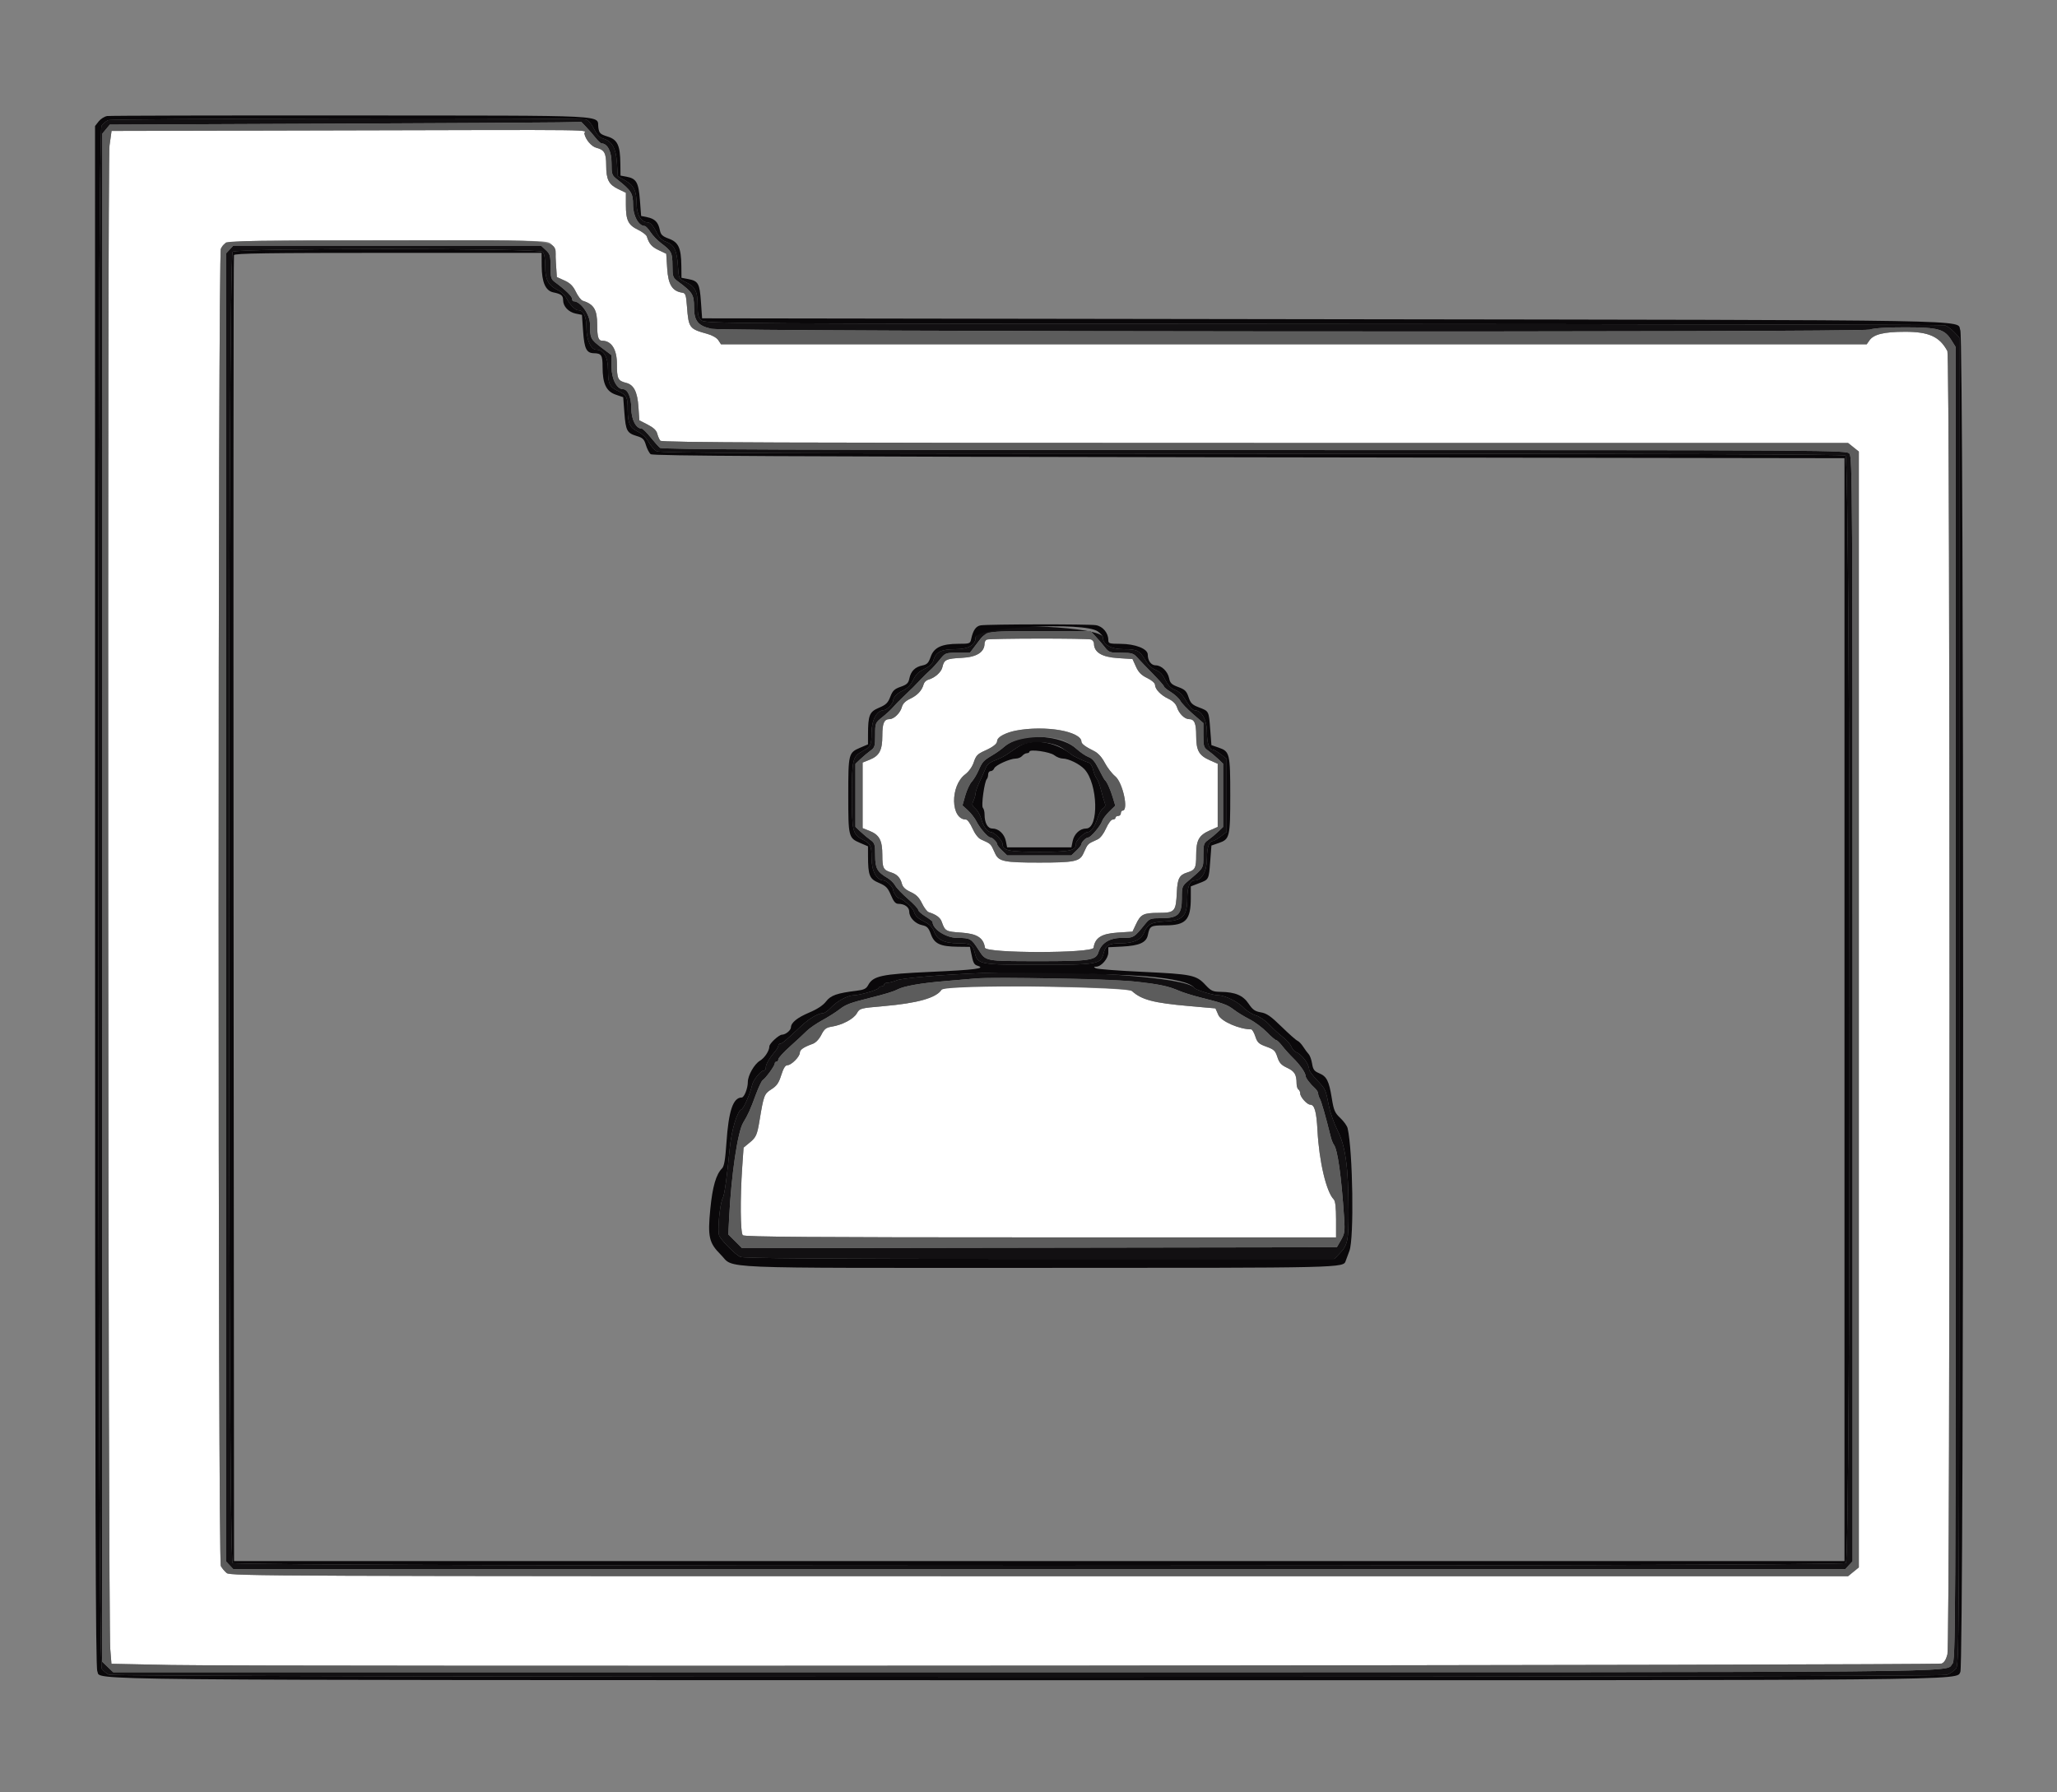 <svg id="svg" version="1.1" xmlns="http://www.w3.org/2000/svg" xmlns:xlink="http://www.w3.org/1999/xlink" width="400" height="348.515" viewBox="0, 0, 400,348.515"><rect x="0" y="0" width="400" height="348.515" fill="#808080" stroke="none"/><g id="svgg"><path id="path0" d="M62.198 25.366 L 21.693 25.461 21.295 28.336 C 20.862 31.470,21.006 315.267,21.444 320.710 L 21.672 323.547 33.242 323.783 C 49.678 324.118,376.652 323.852,377.560 323.503 C 378.063 323.310,378.438 322.713,378.694 321.697 C 379.243 319.517,379.236 69.304,378.687 68.278 C 377.181 65.463,375.096 64.515,370.428 64.521 C 366.342 64.527,364.358 65.010,363.523 66.202 L 362.994 66.957 251.601 66.957 L 140.208 66.957 139.689 66.165 C 139.379 65.693,138.496 65.188,137.501 64.915 C 134.049 63.969,133.900 63.768,133.589 59.634 C 133.416 57.346,133.302 57.006,132.682 56.917 C 130.747 56.640,129.947 55.373,129.745 52.269 L 129.555 49.346 128.091 48.649 C 126.731 48.001,126.230 47.426,125.779 45.991 C 125.681 45.680,124.906 45.089,124.057 44.678 C 122.158 43.758,121.709 42.830,121.709 39.826 L 121.709 37.488 120.229 36.775 C 118.370 35.879,117.884 34.923,117.878 32.146 C 117.872 29.760,117.525 29.134,115.993 28.749 C 115.019 28.505,113.857 27.139,113.637 25.981 C 113.481 25.158,119.676 25.232,62.198 25.366 M107.095 47.385 C 107.788 47.946,107.930 48.454,108.093 50.959 L 108.282 53.880 109.762 54.548 C 110.877 55.053,111.424 55.596,111.986 56.756 C 112.396 57.603,112.986 58.375,113.297 58.473 C 115.491 59.163,116.129 60.220,116.129 63.162 C 116.129 65.520,116.359 66.260,117.092 66.260 C 118.901 66.260,119.965 67.930,119.965 70.768 C 119.965 73.675,120.150 74.051,121.780 74.460 C 123.254 74.830,123.953 76.212,124.150 79.144 L 124.324 81.741 125.951 82.576 C 127.076 83.154,127.649 83.697,127.810 84.337 C 127.938 84.846,128.206 85.459,128.406 85.700 C 128.696 86.050,151.982 86.138,244.071 86.139 L 359.372 86.141 360.418 86.978 L 361.465 87.815 361.465 196.310 L 361.465 304.804 360.418 305.659 L 359.372 306.514 202.092 306.515 C 52.535 306.516,44.777 306.485,44.079 305.902 C 43.676 305.565,43.166 304.953,42.946 304.542 C 42.365 303.456,42.370 49.455,42.951 48.364 C 43.840 46.695,42.679 46.753,75.375 46.742 C 105.096 46.731,106.318 46.756,107.095 47.385 M191.892 124.381 C 191.652 124.478,191.455 124.818,191.454 125.138 C 191.449 126.820,189.921 127.788,187.050 127.928 C 184.007 128.076,183.579 128.279,183.261 129.728 C 183.043 130.719,181.791 131.826,180.484 132.184 C 180.107 132.286,179.715 132.682,179.612 133.063 C 179.286 134.265,178.416 135.204,177.002 135.878 C 176.058 136.327,175.552 136.836,175.372 137.515 C 175.076 138.637,173.841 139.843,172.989 139.843 C 171.924 139.843,171.578 140.633,171.578 143.064 C 171.578 145.910,171.007 146.982,169.080 147.753 L 167.742 148.288 167.742 154.664 L 167.742 161.040 169.080 161.576 C 171.012 162.349,171.578 163.417,171.578 166.292 C 171.578 168.815,171.771 169.192,173.305 169.663 C 174.435 170.011,175.075 170.684,175.378 171.847 C 175.551 172.514,176.062 172.998,177.086 173.467 C 178.177 173.967,178.736 174.525,179.292 175.675 C 179.702 176.521,180.292 177.294,180.603 177.392 C 182.035 177.842,182.840 178.433,183.125 179.243 C 183.773 181.083,183.912 181.160,186.917 181.358 C 189.982 181.560,191.253 182.369,191.529 184.294 C 191.689 185.411,212.496 185.411,212.656 184.294 C 212.933 182.360,214.200 181.560,217.303 181.358 L 220.224 181.168 220.875 179.783 C 221.812 177.789,222.318 177.530,225.312 177.518 C 228.475 177.504,228.669 177.282,228.847 173.463 C 228.969 170.836,229.344 170.136,230.879 169.663 C 232.414 169.192,232.607 168.815,232.607 166.292 C 232.607 163.377,233.133 162.425,235.264 161.482 L 236.792 160.806 236.792 154.664 L 236.792 148.522 235.264 147.846 C 233.138 146.906,232.607 145.950,232.607 143.064 C 232.607 140.633,232.261 139.843,231.195 139.843 C 230.361 139.843,229.280 138.782,228.887 137.576 C 228.658 136.874,228.106 136.320,227.209 135.892 C 225.710 135.175,224.615 134.031,224.597 133.161 C 224.591 132.829,223.941 132.270,223.075 131.850 C 221.944 131.303,221.396 130.747,220.895 129.640 L 220.227 128.160 217.304 127.971 C 214.250 127.772,212.736 126.837,212.731 125.146 C 212.730 124.831,212.481 124.478,212.177 124.362 C 211.519 124.109,192.521 124.127,191.892 124.381 M206.452 142.052 C 208.614 142.471,210.288 143.409,210.288 144.203 C 210.288 144.637,211.044 145.207,212.726 146.040 C 213.532 146.439,214.244 147.216,214.834 148.337 C 215.323 149.269,216.235 150.449,216.860 150.959 C 218.328 152.157,219.516 157.629,218.309 157.629 C 218.117 157.629,217.960 157.864,217.960 158.152 C 217.960 158.439,217.724 158.675,217.437 158.675 C 217.149 158.675,216.914 158.832,216.914 159.024 C 216.914 159.215,216.673 159.372,216.379 159.372 C 216.073 159.372,215.515 160.113,215.076 161.101 C 214.612 162.147,213.962 162.989,213.432 163.234 C 211.381 164.179,211.608 163.952,210.664 165.998 C 209.958 167.527,208.901 167.742,202.092 167.742 C 195.284 167.742,194.227 167.527,193.521 165.998 C 192.577 163.952,192.804 164.179,190.753 163.234 C 190.222 162.989,189.573 162.147,189.109 161.101 C 188.687 160.150,188.122 159.372,187.854 159.372 C 184.852 159.372,184.719 152.848,187.676 150.593 C 188.424 150.023,189.067 149.112,189.370 148.194 C 189.779 146.955,190.113 146.601,191.428 146.019 C 193.042 145.306,193.897 144.651,193.897 144.130 C 193.897 142.210,201.107 141.016,206.452 142.052 M184.484 192.053 C 183.815 192.139,183.187 192.331,183.089 192.478 C 182.036 194.071,178.416 195.088,171.738 195.668 C 167.262 196.056,167.180 196.079,166.613 197.068 C 165.984 198.163,163.792 199.321,161.725 199.650 C 160.638 199.822,160.296 200.093,159.706 201.251 C 159.280 202.085,158.616 202.781,158.050 202.986 C 156.254 203.635,155.536 204.131,155.536 204.719 C 155.536 205.482,153.872 207.149,153.111 207.149 C 152.706 207.149,152.337 207.744,151.918 209.076 C 151.433 210.614,151.044 211.170,149.990 211.836 C 148.623 212.699,148.499 213.026,147.702 217.873 C 147.241 220.674,147.028 221.162,145.841 222.141 L 144.596 223.166 144.334 226.927 C 143.910 233.007,143.967 239.730,144.446 240.209 C 144.768 240.531,158.101 240.628,202.337 240.628 L 259.808 240.628 259.808 237.165 C 259.808 234.798,259.665 233.557,259.356 233.242 C 257.904 231.762,256.516 225.865,256.192 219.796 C 256.000 216.183,255.618 214.821,254.800 214.821 C 254.178 214.821,252.833 213.330,252.833 212.640 C 252.833 212.328,252.677 211.976,252.485 211.857 C 252.293 211.738,252.134 211.219,252.131 210.703 C 252.122 208.956,251.748 208.334,250.297 207.653 C 249.144 207.112,248.760 206.688,248.395 205.559 C 247.995 204.321,247.725 204.067,246.251 203.537 C 244.792 203.012,244.503 202.744,244.109 201.552 C 243.859 200.794,243.494 200.174,243.298 200.174 C 241.038 200.174,237.469 198.620,236.932 197.402 L 236.355 196.095 231.255 195.647 C 224.302 195.036,221.983 194.427,220.112 192.720 C 219.328 192.006,189.213 191.441,184.484 192.053 " stroke="none" fill="#ffffff" fill-rule="evenodd"></path><path id="path1" d="M21.049 23.362 C 20.638 23.528,20.049 24.024,19.741 24.464 C 18.842 25.748,18.899 323.435,19.799 324.545 C 20.130 324.954,20.744 325.464,21.163 325.678 C 22.221 326.220,377.190 326.238,378.612 325.697 C 379.150 325.492,379.905 324.986,380.292 324.571 C 380.993 323.819,380.994 323.628,380.994 194.713 L 380.994 65.608 379.957 64.526 C 379.387 63.931,378.568 63.356,378.137 63.248 C 377.706 63.139,323.302 63.027,257.240 62.999 C 139.651 62.948,137.111 62.933,136.392 62.282 C 135.787 61.734,135.658 61.214,135.658 59.309 C 135.658 56.627,135.176 55.719,133.278 54.828 C 131.999 54.227,131.996 54.222,131.819 51.612 C 131.618 48.636,131.084 47.587,129.476 47.004 C 128.739 46.737,128.149 46.171,127.766 45.364 C 127.125 44.014,126.471 43.243,125.966 43.243 C 124.697 43.243,123.801 41.761,123.789 39.643 C 123.774 37.044,123.272 36.041,121.490 35.046 L 120.139 34.292 119.965 31.645 C 119.781 28.848,119.043 27.509,117.398 26.987 C 116.496 26.701,116.114 26.283,115.306 24.698 C 114.949 23.999,114.321 23.336,113.911 23.226 C 112.695 22.900,21.864 23.033,21.049 23.362 M113.976 24.690 C 114.489 25.226,115.301 26.161,115.780 26.767 C 116.260 27.373,116.799 27.876,116.978 27.884 C 118.151 27.937,118.919 29.456,118.919 31.725 C 118.919 33.896,118.984 34.086,120.008 34.890 C 122.782 37.070,123.104 37.586,123.104 39.861 C 123.104 41.975,124.179 43.931,125.349 43.945 C 125.552 43.947,126.065 44.483,126.487 45.135 C 126.909 45.787,127.851 46.766,128.579 47.310 C 130.577 48.803,130.753 49.151,130.765 51.648 C 130.775 53.834,130.833 53.992,131.907 54.787 C 134.658 56.822,134.961 57.311,134.961 59.721 C 134.961 62.413,135.731 63.370,138.354 63.939 C 141.051 64.524,361.751 64.675,363.557 64.094 C 364.464 63.802,366.906 63.648,370.532 63.655 C 376.949 63.667,378.114 63.993,379.470 66.160 L 380.296 67.480 380.296 195.168 C 380.296 319.430,380.279 322.876,379.644 323.577 C 378.098 325.285,388.025 325.196,199.238 325.196 L 22.016 325.196 20.947 324.172 L 19.878 323.148 19.890 174.564 L 19.901 25.981 20.626 25.109 L 21.351 24.237 62.725 24.060 C 85.480 23.962,106.111 23.845,108.571 23.798 L 113.044 23.714 113.976 24.690 M44.652 48.540 L 43.941 49.303 43.941 176.460 L 43.941 303.617 44.652 304.381 L 45.363 305.144 202.092 305.144 L 358.822 305.144 359.533 304.381 L 360.244 303.617 360.244 196.277 C 360.244 95.210,360.209 88.895,359.644 88.234 C 359.044 87.534,358.823 87.533,243.950 87.522 C 154.011 87.513,128.744 87.418,128.335 87.086 C 128.047 86.852,127.213 85.915,126.481 85.004 C 125.748 84.093,124.982 83.348,124.777 83.348 C 123.664 83.348,122.755 81.561,122.755 79.373 C 122.755 77.232,122.068 75.676,121.123 75.676 C 119.944 75.676,118.919 73.685,118.919 71.396 L 118.919 69.072 117.031 67.647 C 114.824 65.981,114.734 65.803,114.734 63.120 C 114.734 61.160,112.917 58.588,111.533 58.588 C 111.375 58.588,111.247 58.368,111.247 58.101 C 111.247 57.629,109.948 56.359,108.005 54.930 C 107.140 54.295,107.062 54.040,107.062 51.862 C 107.062 49.742,106.963 49.395,106.139 48.632 L 105.216 47.777 75.290 47.777 L 45.363 47.777 44.652 48.540 M105.517 48.972 C 105.850 49.305,106.016 50.245,106.016 51.795 C 106.016 54.416,106.587 55.472,108.533 56.450 C 109.155 56.763,109.902 57.488,110.193 58.062 C 110.784 59.225,111.863 60.331,112.406 60.331 C 113.466 60.331,114.037 61.521,114.037 63.732 C 114.037 66.049,114.904 68.003,115.931 68.003 C 117.410 68.003,118.221 69.395,118.233 71.952 C 118.245 74.744,118.506 75.256,120.363 76.125 C 121.867 76.828,122.058 77.229,122.058 79.692 C 122.058 82.265,122.504 83.224,124.041 83.950 C 124.848 84.331,125.644 85.093,126.116 85.936 C 126.538 86.688,127.248 87.506,127.696 87.754 C 128.356 88.121,150.067 88.208,243.353 88.218 C 321.828 88.226,358.411 88.344,358.872 88.591 C 359.879 89.130,359.942 303.197,358.936 303.961 C 358.027 304.651,46.158 304.651,45.248 303.961 C 44.298 303.240,44.298 49.681,45.248 48.960 C 46.192 48.243,104.801 48.256,105.517 48.972 M190.671 122.795 C 190.144 123.189,189.712 123.712,189.712 123.958 C 189.712 125.441,188.320 126.242,185.742 126.242 C 182.995 126.242,181.912 126.813,181.493 128.479 C 181.373 128.957,180.754 129.573,180.012 129.951 C 178.435 130.756,178.186 131.003,177.407 132.532 C 177.048 133.239,176.312 133.962,175.664 134.247 C 174.469 134.771,173.700 135.556,173.682 136.269 C 173.675 136.508,173.357 137.018,172.973 137.402 C 172.589 137.786,172.079 138.104,171.840 138.110 C 170.489 138.145,169.487 140.027,169.480 142.541 C 169.474 144.895,169.304 145.235,167.714 146.082 C 165.806 147.099,165.660 147.708,165.660 154.664 C 165.660 161.621,165.806 162.230,167.714 163.246 C 169.306 164.095,169.474 164.433,169.480 166.806 C 169.487 169.407,170.436 171.182,171.840 171.218 C 172.404 171.233,173.667 172.496,173.682 173.060 C 173.695 173.596,174.517 174.717,174.897 174.717 C 175.482 174.717,177.471 176.496,177.703 177.228 C 178.006 178.184,178.407 178.559,179.978 179.359 C 180.767 179.761,181.365 180.398,181.623 181.111 C 182.210 182.734,183.627 183.435,186.323 183.435 C 188.736 183.435,189.146 183.669,189.549 185.273 C 190.123 187.561,190.435 187.620,201.998 187.620 C 213.530 187.620,214.072 187.521,214.625 185.315 C 215.008 183.789,215.639 183.435,217.968 183.435 C 220.450 183.435,221.911 182.749,222.511 181.301 C 223.175 179.697,223.882 179.335,226.635 179.187 C 230.041 179.003,230.853 178.146,230.872 174.717 C 230.885 172.426,231.369 171.239,232.297 171.218 C 233.737 171.185,234.699 169.443,234.699 166.870 C 234.699 164.842,235.131 163.557,235.812 163.557 C 236.027 163.557,236.728 163.157,237.369 162.668 L 238.535 161.778 238.535 154.664 L 238.535 147.551 237.369 146.661 C 236.728 146.172,236.027 145.772,235.812 145.772 C 235.133 145.772,234.699 144.488,234.699 142.477 C 234.699 139.948,233.683 138.140,232.244 138.110 C 231.949 138.104,231.248 137.312,230.686 136.351 C 229.983 135.147,229.314 134.475,228.542 134.196 C 227.826 133.937,227.189 133.340,226.787 132.550 C 226.004 131.013,225.706 130.703,224.498 130.169 C 223.970 129.935,223.236 129.231,222.866 128.603 C 221.610 126.470,221.191 126.242,218.520 126.242 C 216.015 126.242,214.473 125.367,214.473 123.945 C 214.473 121.920,193.220 120.893,190.671 122.795 M213.017 123.736 C 213.530 124.276,214.340 125.217,214.817 125.829 C 215.638 126.880,215.811 126.940,218.007 126.940 C 220.082 126.940,220.415 127.038,221.149 127.868 C 221.601 128.378,222.951 129.789,224.150 131.004 C 225.349 132.218,226.330 133.332,226.330 133.481 C 226.330 133.629,226.947 134.132,227.702 134.598 C 228.457 135.065,229.276 135.822,229.521 136.281 C 229.767 136.740,230.875 137.901,231.985 138.862 L 234.002 140.610 234.002 142.967 C 234.002 145.133,234.078 145.379,234.942 145.984 C 235.460 146.347,236.323 147.063,236.860 147.576 L 237.838 148.508 237.838 154.664 L 237.838 160.821 236.860 161.753 C 236.323 162.266,235.460 162.982,234.942 163.344 C 234.079 163.950,234.002 164.196,234.002 166.359 C 234.002 168.907,234.119 168.707,231.125 171.241 C 229.849 172.320,229.817 172.407,229.817 174.727 C 229.817 177.846,229.073 178.553,225.790 178.553 C 223.742 178.553,223.543 178.626,222.682 179.686 C 220.488 182.389,220.488 182.389,218.078 182.389 C 215.771 182.389,214.169 183.389,213.599 185.183 C 213.102 186.751,211.931 186.923,201.864 186.911 C 191.416 186.898,191.744 186.960,190.299 184.720 C 188.874 182.510,188.660 182.389,186.175 182.389 C 183.965 182.389,181.343 180.696,181.343 179.270 C 181.343 179.158,180.715 178.678,179.948 178.204 C 179.180 177.730,178.553 177.159,178.553 176.936 C 178.553 176.712,177.645 175.743,176.536 174.782 C 175.426 173.821,174.316 172.655,174.067 172.191 C 173.819 171.727,173.153 171.074,172.586 170.739 C 170.558 169.541,170.183 168.854,170.183 166.330 C 170.183 164.216,170.099 163.943,169.264 163.344 C 168.759 162.982,167.896 162.259,167.346 161.738 L 166.347 160.791 166.347 154.664 L 166.347 148.538 167.346 147.591 C 167.896 147.070,168.759 146.347,169.264 145.984 C 170.102 145.383,170.183 145.116,170.183 142.953 C 170.183 140.594,170.192 140.573,171.615 139.427 C 172.402 138.793,173.304 137.961,173.620 137.579 C 173.935 137.197,174.900 136.210,175.763 135.386 C 176.626 134.561,177.448 133.775,177.589 133.639 C 177.730 133.503,178.363 132.842,178.995 132.171 C 179.627 131.500,180.453 130.692,180.830 130.377 C 181.208 130.061,182.036 129.159,182.670 128.371 C 183.818 126.946,183.834 126.940,186.215 126.940 L 188.607 126.940 189.736 125.458 C 191.940 122.563,191.057 122.755,202.158 122.755 L 212.085 122.755 213.017 123.736 M197.559 143.913 C 196.792 144.189,195.772 144.774,195.292 145.212 C 194.813 145.651,193.793 146.382,193.025 146.836 C 191.228 147.902,191.048 148.099,190.271 149.852 C 189.914 150.658,189.314 151.647,188.938 152.051 C 188.562 152.455,188.008 153.649,187.708 154.705 L 187.162 156.625 188.227 157.597 C 188.812 158.132,189.561 159.103,189.890 159.755 C 190.554 161.069,192.112 162.860,192.592 162.860 C 192.992 162.860,193.897 163.765,193.897 164.164 C 193.897 164.334,194.337 164.895,194.875 165.410 L 195.853 166.347 202.092 166.347 L 208.331 166.347 209.310 165.410 C 209.848 164.895,210.288 164.334,210.288 164.164 C 210.288 163.751,211.199 162.860,211.622 162.860 C 212.103 162.860,214.017 160.607,214.304 159.702 C 214.437 159.283,215.070 158.431,215.710 157.809 L 216.874 156.679 216.393 155.080 C 215.913 153.483,215.252 152.029,214.856 151.700 C 214.741 151.604,214.202 150.634,213.657 149.544 C 212.953 148.133,212.385 147.464,211.687 147.220 C 211.147 147.032,210.041 146.278,209.229 145.545 C 206.887 143.428,201.141 142.625,197.559 143.913 M206.626 145.516 C 207.393 146.035,208.188 146.597,208.391 146.765 C 208.779 147.086,210.745 148.003,211.737 148.326 C 212.055 148.430,212.425 149.035,212.560 149.671 C 212.696 150.308,213.001 151.064,213.238 151.351 C 213.475 151.639,213.863 152.659,214.100 153.618 C 214.337 154.577,214.659 155.687,214.815 156.085 C 215.020 156.607,214.934 156.910,214.506 157.178 C 214.180 157.382,213.697 158.233,213.433 159.071 C 212.897 160.771,212.152 161.813,211.470 161.813 C 210.914 161.813,209.241 163.441,209.241 163.981 C 209.241 165.425,208.288 165.650,202.153 165.650 C 196.020 165.650,194.943 165.409,194.943 164.042 C 194.943 163.454,193.302 161.813,192.715 161.813 C 192.018 161.813,191.215 160.733,190.813 159.256 C 190.614 158.521,190.102 157.618,189.677 157.249 C 189.009 156.670,188.959 156.459,189.308 155.693 C 189.531 155.205,189.712 154.554,189.712 154.247 C 189.712 153.939,190.089 152.887,190.549 151.909 C 191.010 150.931,191.538 149.738,191.723 149.259 C 191.936 148.705,192.553 148.208,193.414 147.897 C 194.159 147.628,195.161 147.144,195.641 146.823 C 196.120 146.501,197.140 145.811,197.908 145.287 C 199.889 143.937,204.468 144.057,206.626 145.516 M191.107 189.217 C 183.457 189.513,175.489 190.185,174.413 190.626 C 173.766 190.891,172.942 191.107,172.582 191.107 C 172.221 191.107,171.927 191.264,171.927 191.456 C 171.927 191.648,171.704 191.805,171.433 191.805 C 171.161 191.805,170.886 191.960,170.822 192.150 C 170.700 192.515,167.130 193.548,165.993 193.548 C 164.871 193.548,162.744 194.693,161.630 195.896 C 161.050 196.523,160.329 197.036,160.027 197.036 C 159.104 197.036,157.362 198.059,155.802 199.519 C 152.682 202.437,152.057 202.964,151.709 202.964 C 151.512 202.964,151.351 203.128,151.351 203.328 C 151.351 203.528,151.155 203.925,150.915 204.212 C 149.528 205.868,148.910 206.933,148.910 207.667 C 148.910 207.958,148.732 208.195,148.515 208.195 C 147.928 208.195,146.480 209.985,146.257 210.985 C 145.874 212.707,144.610 215.585,144.162 215.757 C 143.362 216.064,142.254 219.729,141.920 223.172 C 141.372 228.823,140.891 232.300,140.575 232.902 C 139.947 234.096,139.443 239.531,139.882 240.365 C 140.410 241.369,142.924 243.889,143.918 244.412 C 144.483 244.709,159.520 244.813,202.081 244.813 L 259.483 244.813 260.430 243.841 C 262.085 242.145,262.251 241.358,262.233 235.293 C 262.208 226.975,261.649 222.891,260.121 219.874 C 259.443 218.534,258.686 216.417,258.440 215.170 C 257.772 211.787,257.797 211.842,256.129 210.075 C 255.275 209.172,254.577 208.241,254.577 208.005 C 254.577 206.925,253.167 205.036,252.044 204.610 C 251.705 204.482,251.283 203.995,251.105 203.528 C 250.927 203.060,250.197 202.232,249.483 201.688 C 248.768 201.143,247.580 200.055,246.842 199.269 C 246.087 198.465,244.925 197.668,244.183 197.446 C 243.458 197.229,242.402 196.567,241.835 195.976 C 240.683 194.773,238.193 193.548,236.900 193.548 C 235.906 193.548,232.515 192.503,232.251 192.115 C 230.841 190.044,209.170 188.518,191.107 189.217 M220.924 190.905 C 225.836 191.476,227.159 191.756,229.287 192.676 C 230.050 193.006,231.855 193.573,233.297 193.936 C 237.877 195.089,238.682 195.381,239.942 196.350 C 240.620 196.870,241.994 197.712,242.995 198.219 C 243.996 198.726,245.498 199.844,246.334 200.704 C 247.169 201.564,247.993 202.268,248.164 202.270 C 248.334 202.272,248.865 202.782,249.343 203.403 C 249.821 204.025,250.774 205.083,251.461 205.754 C 252.775 207.039,253.880 208.624,253.880 209.225 C 253.880 209.618,254.761 210.779,255.711 211.636 C 256.046 211.939,256.321 212.389,256.321 212.637 C 256.321 212.884,256.476 213.360,256.667 213.693 C 256.966 214.217,257.780 217.067,258.759 221.021 C 258.914 221.650,259.194 222.356,259.379 222.591 C 260.108 223.510,260.846 228.766,261.373 236.792 C 261.548 239.454,261.486 239.898,260.764 241.151 L 259.960 242.546 202.129 242.634 L 144.297 242.722 142.960 241.386 L 141.624 240.050 141.790 236.764 C 142.214 228.394,143.443 220.094,144.525 218.309 C 145.490 216.715,145.874 215.861,146.995 212.816 C 147.506 211.426,148.108 210.171,148.332 210.026 C 148.925 209.646,150.654 207.260,150.654 206.824 C 150.654 206.619,150.811 206.452,151.003 206.452 C 151.194 206.452,151.351 206.246,151.351 205.995 C 151.351 205.745,152.392 204.607,153.665 203.467 C 154.937 202.327,156.392 200.978,156.897 200.468 C 157.403 199.958,158.755 199.029,159.902 198.402 C 161.049 197.776,162.537 196.836,163.208 196.315 C 164.469 195.334,165.280 195.026,169.137 194.063 C 172.199 193.297,173.713 192.834,174.527 192.412 C 175.794 191.754,179.055 191.182,183.784 190.786 C 186.373 190.569,189.119 190.334,189.887 190.263 C 193.476 189.931,216.675 190.411,220.924 190.905 " stroke="none" fill="#121012" fill-rule="evenodd"></path><path id="path2" d="M62.725 24.060 L 21.351 24.237 20.626 25.109 L 19.901 25.981 19.890 174.564 L 19.878 323.148 20.947 324.172 L 22.016 325.196 199.238 325.196 C 388.025 325.196,378.098 325.285,379.644 323.577 C 380.279 322.876,380.296 319.430,380.296 195.168 L 380.296 67.480 379.470 66.160 C 378.114 63.993,376.949 63.667,370.532 63.655 C 366.906 63.648,364.464 63.802,363.557 64.094 C 361.751 64.675,141.051 64.524,138.354 63.939 C 135.731 63.370,134.961 62.413,134.961 59.721 C 134.961 57.311,134.658 56.822,131.907 54.787 C 130.833 53.992,130.775 53.834,130.765 51.648 C 130.753 49.151,130.577 48.803,128.579 47.310 C 127.851 46.766,126.909 45.787,126.487 45.135 C 126.065 44.483,125.552 43.947,125.349 43.945 C 124.179 43.931,123.104 41.975,123.104 39.861 C 123.104 37.586,122.782 37.070,120.008 34.890 C 118.984 34.086,118.919 33.896,118.919 31.725 C 118.919 29.456,118.151 27.937,116.978 27.884 C 116.799 27.876,116.260 27.373,115.780 26.767 C 115.301 26.161,114.489 25.226,113.976 24.690 L 113.044 23.714 108.571 23.798 C 106.111 23.845,85.480 23.962,62.725 24.060 M113.637 25.981 C 113.857 27.139,115.019 28.505,115.993 28.749 C 117.525 29.134,117.872 29.760,117.878 32.146 C 117.884 34.923,118.370 35.879,120.229 36.775 L 121.709 37.488 121.709 39.826 C 121.709 42.830,122.158 43.758,124.057 44.678 C 124.906 45.089,125.681 45.680,125.779 45.991 C 126.230 47.426,126.731 48.001,128.091 48.649 L 129.555 49.346 129.745 52.269 C 129.947 55.373,130.747 56.640,132.682 56.917 C 133.302 57.006,133.416 57.346,133.589 59.634 C 133.900 63.768,134.049 63.969,137.501 64.915 C 138.496 65.188,139.379 65.693,139.689 66.165 L 140.208 66.957 251.601 66.957 L 362.994 66.957 363.523 66.202 C 364.358 65.010,366.342 64.527,370.428 64.521 C 375.096 64.515,377.181 65.463,378.687 68.278 C 379.236 69.304,379.243 319.517,378.694 321.697 C 378.438 322.713,378.063 323.310,377.560 323.503 C 376.652 323.852,49.678 324.118,33.242 323.783 L 21.672 323.547 21.444 320.710 C 21.006 315.267,20.862 31.470,21.295 28.336 L 21.693 25.461 62.198 25.366 C 119.676 25.232,113.481 25.158,113.637 25.981 M43.910 47.178 C 43.606 47.411,43.175 47.945,42.951 48.364 C 42.370 49.455,42.365 303.456,42.946 304.542 C 43.166 304.953,43.676 305.565,44.079 305.902 C 44.777 306.485,52.535 306.516,202.092 306.515 L 359.372 306.514 360.418 305.659 L 361.465 304.804 361.465 196.310 L 361.465 87.815 360.418 86.978 L 359.372 86.141 244.071 86.139 C 151.982 86.138,128.696 86.050,128.406 85.700 C 128.206 85.459,127.938 84.846,127.810 84.337 C 127.649 83.697,127.076 83.154,125.951 82.576 L 124.324 81.741 124.150 79.144 C 123.953 76.212,123.254 74.830,121.780 74.460 C 120.150 74.051,119.965 73.675,119.965 70.768 C 119.965 67.930,118.901 66.260,117.092 66.260 C 116.359 66.260,116.129 65.520,116.129 63.162 C 116.129 60.220,115.491 59.163,113.297 58.473 C 112.986 58.375,112.396 57.603,111.986 56.756 C 111.424 55.596,110.877 55.053,109.762 54.548 L 108.282 53.880 108.093 50.959 C 107.787 46.251,111.489 46.729,75.375 46.742 C 51.626 46.750,44.336 46.851,43.910 47.178 M106.139 48.632 C 106.963 49.395,107.062 49.742,107.062 51.862 C 107.062 54.040,107.140 54.295,108.005 54.930 C 109.948 56.359,111.247 57.629,111.247 58.101 C 111.247 58.368,111.375 58.588,111.533 58.588 C 112.917 58.588,114.734 61.160,114.734 63.120 C 114.734 65.803,114.824 65.981,117.031 67.647 L 118.919 69.072 118.919 71.396 C 118.919 73.685,119.944 75.676,121.123 75.676 C 122.068 75.676,122.755 77.232,122.755 79.373 C 122.755 81.561,123.664 83.348,124.777 83.348 C 124.982 83.348,125.748 84.093,126.481 85.004 C 127.213 85.915,128.047 86.852,128.335 87.086 C 128.744 87.418,154.011 87.513,243.950 87.522 C 358.823 87.533,359.044 87.534,359.644 88.234 C 360.209 88.895,360.244 95.210,360.244 196.277 L 360.244 303.617 359.533 304.381 L 358.822 305.144 202.092 305.144 L 45.363 305.144 44.652 304.381 L 43.941 303.617 43.941 176.460 L 43.941 49.303 44.652 48.540 L 45.363 47.777 75.290 47.777 L 105.216 47.777 106.139 48.632 M191.548 123.365 C 191.172 123.701,190.357 124.643,189.736 125.458 L 188.607 126.940 186.215 126.940 C 183.834 126.940,183.818 126.946,182.670 128.371 C 182.036 129.159,181.208 130.061,180.830 130.377 C 180.453 130.692,179.627 131.500,178.995 132.171 C 178.363 132.842,177.730 133.503,177.589 133.639 C 177.448 133.775,176.626 134.561,175.763 135.386 C 174.900 136.210,173.935 137.197,173.620 137.579 C 173.304 137.961,172.402 138.793,171.615 139.427 C 170.192 140.573,170.183 140.594,170.183 142.953 C 170.183 145.116,170.102 145.383,169.264 145.984 C 168.759 146.347,167.896 147.070,167.346 147.591 L 166.347 148.538 166.347 154.664 L 166.347 160.791 167.346 161.738 C 167.896 162.259,168.759 162.982,169.264 163.344 C 170.099 163.943,170.183 164.216,170.183 166.330 C 170.183 168.854,170.558 169.541,172.586 170.739 C 173.153 171.074,173.819 171.727,174.067 172.191 C 174.316 172.655,175.426 173.821,176.536 174.782 C 177.645 175.743,178.553 176.712,178.553 176.936 C 178.553 177.159,179.180 177.730,179.948 178.204 C 180.715 178.678,181.343 179.158,181.343 179.270 C 181.343 180.696,183.965 182.389,186.175 182.389 C 188.660 182.389,188.874 182.510,190.299 184.720 C 191.744 186.960,191.416 186.898,201.864 186.911 C 211.931 186.923,213.102 186.751,213.599 185.183 C 214.169 183.389,215.771 182.389,218.078 182.389 C 220.488 182.389,220.488 182.389,222.682 179.686 C 223.543 178.626,223.742 178.553,225.790 178.553 C 229.073 178.553,229.817 177.846,229.817 174.727 C 229.817 172.407,229.849 172.320,231.125 171.241 C 234.119 168.707,234.002 168.907,234.002 166.359 C 234.002 164.196,234.079 163.950,234.942 163.344 C 235.460 162.982,236.323 162.266,236.860 161.753 L 237.838 160.821 237.838 154.664 L 237.838 148.508 236.860 147.576 C 236.323 147.063,235.460 146.347,234.942 145.984 C 234.078 145.379,234.002 145.133,234.002 142.967 L 234.002 140.610 231.985 138.862 C 230.875 137.901,229.767 136.740,229.521 136.281 C 229.276 135.822,228.457 135.065,227.702 134.598 C 226.947 134.132,226.330 133.629,226.330 133.481 C 226.330 133.332,225.349 132.218,224.150 131.004 C 222.951 129.789,221.601 128.378,221.149 127.868 C 220.415 127.038,220.082 126.940,218.007 126.940 C 215.811 126.940,215.638 126.880,214.817 125.829 C 214.340 125.217,213.530 124.276,213.017 123.736 L 212.085 122.755 202.158 122.755 C 193.196 122.755,192.164 122.814,191.548 123.365 M212.177 124.362 C 212.481 124.478,212.730 124.831,212.731 125.146 C 212.736 126.837,214.250 127.772,217.304 127.971 L 220.227 128.160 220.895 129.640 C 221.396 130.747,221.944 131.303,223.075 131.850 C 223.941 132.270,224.591 132.829,224.597 133.161 C 224.615 134.031,225.710 135.175,227.209 135.892 C 228.106 136.320,228.658 136.874,228.887 137.576 C 229.280 138.782,230.361 139.843,231.195 139.843 C 232.261 139.843,232.607 140.633,232.607 143.064 C 232.607 145.950,233.138 146.906,235.264 147.846 L 236.792 148.522 236.792 154.664 L 236.792 160.806 235.264 161.482 C 233.133 162.425,232.607 163.377,232.607 166.292 C 232.607 168.815,232.414 169.192,230.879 169.663 C 229.344 170.136,228.969 170.836,228.847 173.463 C 228.669 177.282,228.475 177.504,225.312 177.518 C 222.318 177.530,221.812 177.789,220.875 179.783 L 220.224 181.168 217.303 181.358 C 214.200 181.560,212.933 182.360,212.656 184.294 C 212.496 185.411,191.689 185.411,191.529 184.294 C 191.253 182.369,189.982 181.560,186.917 181.358 C 183.912 181.160,183.773 181.083,183.125 179.243 C 182.840 178.433,182.035 177.842,180.603 177.392 C 180.292 177.294,179.702 176.521,179.292 175.675 C 178.736 174.525,178.177 173.967,177.086 173.467 C 176.062 172.998,175.551 172.514,175.378 171.847 C 175.075 170.684,174.435 170.011,173.305 169.663 C 171.771 169.192,171.578 168.815,171.578 166.292 C 171.578 163.417,171.012 162.349,169.080 161.576 L 167.742 161.040 167.742 154.664 L 167.742 148.288 169.080 147.753 C 171.007 146.982,171.578 145.910,171.578 143.064 C 171.578 140.633,171.924 139.843,172.989 139.843 C 173.841 139.843,175.076 138.637,175.372 137.515 C 175.552 136.836,176.058 136.327,177.002 135.878 C 178.416 135.204,179.286 134.265,179.612 133.063 C 179.715 132.682,180.107 132.286,180.484 132.184 C 181.791 131.826,183.043 130.719,183.261 129.728 C 183.579 128.279,184.007 128.076,187.050 127.928 C 189.921 127.788,191.449 126.820,191.454 125.138 C 191.455 124.818,191.652 124.478,191.892 124.381 C 192.521 124.127,211.519 124.109,212.177 124.362 M197.559 142.065 C 195.637 142.427,193.897 143.408,193.897 144.130 C 193.897 144.651,193.042 145.306,191.428 146.019 C 190.113 146.601,189.779 146.955,189.370 148.194 C 189.067 149.112,188.424 150.023,187.676 150.593 C 184.719 152.848,184.852 159.372,187.854 159.372 C 188.122 159.372,188.687 160.150,189.109 161.101 C 189.573 162.147,190.222 162.989,190.753 163.234 C 192.804 164.179,192.577 163.952,193.521 165.998 C 194.227 167.527,195.284 167.742,202.092 167.742 C 208.901 167.742,209.958 167.527,210.664 165.998 C 211.608 163.952,211.381 164.179,213.432 163.234 C 213.962 162.989,214.612 162.147,215.076 161.101 C 215.515 160.113,216.073 159.372,216.379 159.372 C 216.673 159.372,216.914 159.215,216.914 159.024 C 216.914 158.832,217.149 158.675,217.437 158.675 C 217.724 158.675,217.960 158.439,217.960 158.152 C 217.960 157.864,218.117 157.629,218.309 157.629 C 219.516 157.629,218.328 152.157,216.860 150.959 C 216.235 150.449,215.323 149.269,214.834 148.337 C 214.244 147.216,213.532 146.439,212.726 146.040 C 211.044 145.207,210.288 144.637,210.288 144.203 C 210.288 142.209,203.160 141.012,197.559 142.065 M206.144 143.786 C 207.097 144.038,208.356 144.756,209.229 145.545 C 210.041 146.278,211.147 147.032,211.687 147.220 C 212.385 147.464,212.953 148.133,213.657 149.544 C 214.202 150.634,214.741 151.604,214.856 151.700 C 215.252 152.029,215.913 153.483,216.393 155.080 L 216.874 156.679 215.710 157.809 C 215.070 158.431,214.437 159.283,214.304 159.702 C 214.017 160.607,212.103 162.860,211.622 162.860 C 211.199 162.860,210.288 163.751,210.288 164.164 C 210.288 164.334,209.848 164.895,209.310 165.410 L 208.331 166.347 202.092 166.347 L 195.853 166.347 194.875 165.410 C 194.337 164.895,193.897 164.334,193.897 164.164 C 193.897 163.765,192.992 162.860,192.592 162.860 C 192.112 162.860,190.554 161.069,189.890 159.755 C 189.561 159.103,188.812 158.132,188.227 157.597 L 187.162 156.625 187.708 154.705 C 188.008 153.649,188.562 152.455,188.938 152.051 C 189.314 151.647,189.914 150.658,190.271 149.852 C 191.048 148.099,191.228 147.902,193.025 146.836 C 193.793 146.382,194.813 145.651,195.292 145.212 C 197.174 143.491,202.417 142.802,206.144 143.786 M189.887 190.263 C 189.119 190.334,186.373 190.569,183.784 190.786 C 179.055 191.182,175.794 191.754,174.527 192.412 C 173.713 192.834,172.199 193.297,169.137 194.063 C 165.280 195.026,164.469 195.334,163.208 196.315 C 162.537 196.836,161.049 197.776,159.902 198.402 C 158.755 199.029,157.403 199.958,156.897 200.468 C 156.392 200.978,154.937 202.327,153.665 203.467 C 152.392 204.607,151.351 205.745,151.351 205.995 C 151.351 206.246,151.194 206.452,151.003 206.452 C 150.811 206.452,150.654 206.619,150.654 206.824 C 150.654 207.260,148.925 209.646,148.332 210.026 C 148.108 210.171,147.506 211.426,146.995 212.816 C 145.874 215.861,145.490 216.715,144.525 218.309 C 143.443 220.094,142.214 228.394,141.790 236.764 L 141.624 240.050 142.960 241.386 L 144.297 242.722 202.129 242.634 L 259.960 242.546 260.764 241.151 C 261.486 239.898,261.548 239.454,261.373 236.792 C 260.846 228.766,260.108 223.510,259.379 222.591 C 259.194 222.356,258.914 221.650,258.759 221.021 C 257.780 217.067,256.966 214.217,256.667 213.693 C 256.476 213.360,256.321 212.884,256.321 212.637 C 256.321 212.389,256.046 211.939,255.711 211.636 C 254.761 210.779,253.880 209.618,253.880 209.225 C 253.880 208.624,252.775 207.039,251.461 205.754 C 250.774 205.083,249.821 204.025,249.343 203.403 C 248.865 202.782,248.334 202.272,248.164 202.270 C 247.993 202.268,247.169 201.564,246.334 200.704 C 245.498 199.844,243.996 198.726,242.995 198.219 C 241.994 197.712,240.620 196.870,239.942 196.350 C 238.682 195.381,237.877 195.089,233.297 193.936 C 231.855 193.573,230.050 193.006,229.287 192.676 C 225.388 190.991,219.229 190.406,203.836 190.256 C 196.931 190.189,190.654 190.192,189.887 190.263 M220.112 192.720 C 221.983 194.427,224.302 195.036,231.255 195.647 L 236.355 196.095 236.932 197.402 C 237.469 198.620,241.038 200.174,243.298 200.174 C 243.494 200.174,243.859 200.794,244.109 201.552 C 244.503 202.744,244.792 203.012,246.251 203.537 C 247.725 204.067,247.995 204.321,248.395 205.559 C 248.760 206.688,249.144 207.112,250.297 207.653 C 251.748 208.334,252.122 208.956,252.131 210.703 C 252.134 211.219,252.293 211.738,252.485 211.857 C 252.677 211.976,252.833 212.328,252.833 212.640 C 252.833 213.330,254.178 214.821,254.800 214.821 C 255.618 214.821,256.000 216.183,256.192 219.796 C 256.516 225.865,257.904 231.762,259.356 233.242 C 259.665 233.557,259.808 234.798,259.808 237.165 L 259.808 240.628 202.337 240.628 C 158.101 240.628,144.768 240.531,144.446 240.209 C 143.967 239.730,143.910 233.007,144.334 226.927 L 144.596 223.166 145.841 222.141 C 147.028 221.162,147.241 220.674,147.702 217.873 C 148.499 213.026,148.623 212.699,149.990 211.836 C 151.044 211.170,151.433 210.614,151.918 209.076 C 152.337 207.744,152.706 207.149,153.111 207.149 C 153.872 207.149,155.536 205.482,155.536 204.719 C 155.536 204.131,156.254 203.635,158.050 202.986 C 158.616 202.781,159.280 202.085,159.706 201.251 C 160.296 200.093,160.638 199.822,161.725 199.650 C 163.792 199.321,165.984 198.163,166.613 197.068 C 167.180 196.079,167.262 196.056,171.738 195.668 C 178.416 195.088,182.036 194.071,183.089 192.478 C 183.765 191.457,218.979 191.687,220.112 192.720 " stroke="none" fill="#5c5c5c" fill-rule="evenodd"></path><path id="path3" d="M20.845 22.565 C 20.321 22.646,19.576 23.116,19.188 23.609 L 18.483 24.506 18.488 174.328 C 18.492 292.536,18.584 324.328,18.924 324.993 C 19.855 326.813,9.243 326.711,199.100 326.739 C 386.980 326.767,380.296 326.827,381.212 325.115 C 381.940 323.755,381.929 65.952,381.201 64.225 C 380.312 62.117,388.709 62.263,257.716 62.075 L 136.530 61.901 136.304 58.685 C 136.052 55.105,135.788 54.636,133.819 54.266 L 132.520 54.022 132.493 51.684 C 132.454 48.226,131.940 47.106,130.074 46.417 C 128.780 45.939,128.498 45.664,128.297 44.682 C 127.995 43.204,127.326 42.536,125.845 42.235 L 124.673 41.996 124.438 38.928 C 124.174 35.474,123.750 34.724,121.860 34.369 L 120.663 34.145 120.636 31.806 C 120.596 28.256,120.071 27.149,118.144 26.550 C 116.742 26.115,116.530 25.917,116.362 24.881 C 115.939 22.274,120.361 22.498,68.377 22.455 C 42.758 22.435,21.368 22.484,20.845 22.565 M113.911 23.226 C 114.321 23.336,114.949 23.999,115.306 24.698 C 116.114 26.283,116.496 26.701,117.398 26.987 C 119.043 27.509,119.781 28.848,119.965 31.645 L 120.139 34.292 121.490 35.046 C 123.272 36.041,123.774 37.044,123.789 39.643 C 123.801 41.761,124.697 43.243,125.966 43.243 C 126.471 43.243,127.125 44.014,127.766 45.364 C 128.149 46.171,128.739 46.737,129.476 47.004 C 131.084 47.587,131.618 48.636,131.819 51.612 C 131.996 54.222,131.999 54.227,133.278 54.828 C 135.176 55.719,135.658 56.627,135.658 59.309 C 135.658 61.214,135.787 61.734,136.392 62.282 C 137.111 62.933,139.651 62.948,257.240 62.999 C 323.302 63.027,377.706 63.139,378.137 63.248 C 378.568 63.356,379.387 63.931,379.957 64.526 L 380.994 65.608 380.994 194.713 C 380.994 323.628,380.993 323.819,380.292 324.571 C 379.905 324.986,379.150 325.492,378.612 325.697 C 377.190 326.238,22.221 326.220,21.163 325.678 C 20.744 325.464,20.130 324.954,19.799 324.545 C 18.899 323.435,18.842 25.748,19.741 24.464 C 20.049 24.024,20.638 23.528,21.049 23.362 C 21.864 23.033,112.695 22.900,113.911 23.226 M45.248 48.960 C 44.298 49.681,44.298 303.240,45.248 303.961 C 46.158 304.651,358.027 304.651,358.936 303.961 C 359.942 303.197,359.879 89.130,358.872 88.591 C 358.411 88.344,321.828 88.226,243.353 88.218 C 150.067 88.208,128.356 88.121,127.696 87.754 C 127.248 87.506,126.538 86.688,126.116 85.936 C 125.644 85.093,124.848 84.331,124.041 83.950 C 122.504 83.224,122.058 82.265,122.058 79.692 C 122.058 77.229,121.867 76.828,120.363 76.125 C 118.506 75.256,118.245 74.744,118.233 71.952 C 118.221 69.395,117.410 68.003,115.931 68.003 C 114.904 68.003,114.037 66.049,114.037 63.732 C 114.037 61.521,113.466 60.331,112.406 60.331 C 111.863 60.331,110.784 59.225,110.193 58.062 C 109.902 57.488,109.155 56.763,108.533 56.450 C 106.587 55.472,106.016 54.416,106.016 51.795 C 106.016 50.245,105.850 49.305,105.517 48.972 C 104.801 48.256,46.192 48.243,45.248 48.960 M105.335 51.700 C 105.356 54.903,106.084 56.551,107.615 56.862 C 109.138 57.172,109.503 57.468,109.503 58.395 C 109.503 59.579,110.564 60.700,111.953 60.983 L 113.165 61.230 113.393 64.467 C 113.630 67.818,114.049 68.662,115.490 68.690 C 116.957 68.718,117.175 69.062,117.175 71.347 C 117.175 74.599,117.884 76.103,119.712 76.736 L 121.186 77.245 121.420 80.314 C 121.683 83.771,121.927 84.223,123.845 84.797 C 124.987 85.139,125.266 85.417,125.604 86.547 C 125.825 87.285,126.241 88.084,126.527 88.321 C 126.937 88.662,151.523 88.790,242.861 88.928 L 358.675 89.102 358.675 196.338 L 358.675 303.575 202.092 303.575 L 45.510 303.575 45.421 176.809 C 45.372 107.088,45.406 49.847,45.497 49.608 C 45.628 49.264,51.949 49.172,75.490 49.172 L 105.318 49.172 105.335 51.700 M190.720 121.605 C 189.789 121.749,189.229 122.541,188.861 124.237 C 188.660 125.163,188.575 125.196,186.400 125.196 C 183.128 125.196,181.615 125.901,180.980 127.721 C 180.561 128.924,180.275 129.222,179.361 129.407 C 177.952 129.693,177.121 130.524,176.835 131.933 C 176.649 132.848,176.352 133.133,175.140 133.555 C 173.921 133.980,173.576 134.313,173.122 135.502 C 172.668 136.689,172.288 137.057,170.910 137.639 C 169.062 138.420,168.800 139.071,168.792 142.907 L 168.788 144.750 167.243 145.412 C 165.005 146.372,164.952 146.587,164.952 154.664 C 164.952 162.742,165.005 162.957,167.243 163.916 L 168.788 164.579 168.792 166.422 C 168.800 170.246,169.065 170.910,170.886 171.680 C 172.282 172.269,172.634 172.626,173.243 174.068 C 173.784 175.348,174.143 175.763,174.710 175.763 C 175.908 175.763,176.809 176.419,176.809 177.291 C 176.809 178.421,177.977 179.641,179.323 179.916 C 180.272 180.110,180.555 180.404,181.029 181.687 C 181.718 183.551,182.838 184.067,186.284 184.106 L 188.611 184.133 188.839 185.266 C 189.249 187.304,189.390 187.581,190.136 187.818 C 191.747 188.329,189.630 188.602,180.994 188.994 C 171.352 189.432,169.785 189.768,168.801 191.607 C 168.445 192.271,167.972 192.495,166.564 192.666 C 162.768 193.127,161.540 193.559,160.629 194.752 C 160.061 195.498,158.931 196.244,157.385 196.897 C 155.026 197.894,153.826 198.862,153.804 199.787 C 153.790 200.364,152.777 201.194,152.068 201.209 C 151.461 201.223,149.608 202.936,149.608 203.483 C 149.608 204.336,148.691 205.733,147.777 206.273 C 146.689 206.916,145.423 209.134,145.423 210.396 C 145.423 211.637,144.718 213.426,144.229 213.426 C 142.555 213.426,141.681 216.016,141.262 222.221 C 141.041 225.488,140.817 226.800,140.412 227.205 C 139.242 228.375,138.552 230.756,138.126 235.095 C 137.594 240.503,137.865 241.697,140.147 243.979 C 142.954 246.786,137.453 246.556,201.891 246.556 C 262.033 246.556,261.210 246.575,261.696 245.161 C 261.795 244.874,262.114 244.010,262.406 243.243 C 263.329 240.817,263.080 223.905,262.055 219.403 C 261.952 218.950,261.315 218.058,260.639 217.421 C 259.559 216.402,259.358 215.933,258.973 213.537 C 258.436 210.198,257.990 209.320,256.514 208.704 C 255.568 208.308,255.330 207.984,255.147 206.840 C 255.025 206.078,254.727 205.248,254.485 204.994 C 254.243 204.741,253.763 204.094,253.419 203.556 C 253.075 203.018,252.573 202.494,252.305 202.391 C 252.036 202.288,250.643 201.056,249.209 199.654 C 247.116 197.608,246.321 197.057,245.186 196.866 C 244.039 196.672,243.589 196.354,242.803 195.184 C 241.713 193.560,240.204 192.922,237.348 192.878 C 235.829 192.854,235.499 192.701,234.384 191.505 C 232.619 189.611,231.748 189.432,222.145 188.989 C 217.446 188.772,213.365 188.459,213.078 188.292 C 212.640 188.039,212.657 187.988,213.181 187.979 C 214.176 187.962,215.519 186.384,215.519 185.232 L 215.519 184.206 218.221 184.071 C 221.557 183.904,222.911 183.297,223.209 181.835 C 223.572 180.052,223.757 179.948,226.547 179.948 C 230.600 179.948,231.561 178.923,231.561 174.601 L 231.561 172.370 233.126 171.772 C 235.100 171.018,235.063 171.090,235.340 167.465 L 235.571 164.429 237.028 163.925 C 239.125 163.200,239.233 162.748,239.233 154.664 C 239.233 146.581,239.125 146.128,237.028 145.403 L 235.571 144.900 235.340 141.864 C 235.064 138.241,235.098 138.310,233.142 137.562 C 231.837 137.064,231.517 136.748,231.124 135.570 C 230.731 134.389,230.418 134.082,229.117 133.602 C 227.832 133.127,227.538 132.844,227.344 131.894 C 227.069 130.549,225.849 129.381,224.719 129.381 C 223.851 129.381,223.191 128.480,223.191 127.294 C 223.191 126.166,220.767 125.213,217.873 125.204 C 215.718 125.197,215.519 125.134,215.519 124.465 C 215.519 123.079,214.450 121.797,213.111 121.575 C 211.748 121.350,192.205 121.376,190.720 121.605 M213.460 122.779 C 214.017 123.175,214.473 123.700,214.473 123.945 C 214.473 125.367,216.015 126.242,218.520 126.242 C 221.191 126.242,221.610 126.470,222.866 128.603 C 223.236 129.231,223.970 129.935,224.498 130.169 C 225.706 130.703,226.004 131.013,226.787 132.550 C 227.189 133.340,227.826 133.937,228.542 134.196 C 229.314 134.475,229.983 135.147,230.686 136.351 C 231.248 137.312,231.949 138.104,232.244 138.110 C 233.683 138.140,234.699 139.948,234.699 142.477 C 234.699 144.488,235.133 145.772,235.812 145.772 C 236.027 145.772,236.728 146.172,237.369 146.661 L 238.535 147.551 238.535 154.664 L 238.535 161.778 237.369 162.668 C 236.728 163.157,236.027 163.557,235.812 163.557 C 235.131 163.557,234.699 164.842,234.699 166.870 C 234.699 169.443,233.737 171.185,232.297 171.218 C 231.369 171.239,230.885 172.426,230.872 174.717 C 230.853 178.146,230.041 179.003,226.635 179.187 C 223.882 179.335,223.175 179.697,222.511 181.301 C 221.911 182.749,220.450 183.435,217.968 183.435 C 215.639 183.435,215.008 183.789,214.625 185.315 C 214.072 187.521,213.530 187.620,201.998 187.620 C 190.435 187.620,190.123 187.561,189.549 185.273 C 189.146 183.669,188.736 183.435,186.323 183.435 C 183.627 183.435,182.210 182.734,181.623 181.111 C 181.365 180.398,180.767 179.761,179.978 179.359 C 178.407 178.559,178.006 178.184,177.703 177.228 C 177.471 176.496,175.482 174.717,174.897 174.717 C 174.517 174.717,173.695 173.596,173.682 173.060 C 173.667 172.496,172.404 171.233,171.840 171.218 C 170.436 171.182,169.487 169.407,169.480 166.806 C 169.474 164.433,169.306 164.095,167.714 163.246 C 165.806 162.230,165.660 161.621,165.660 154.664 C 165.660 147.708,165.806 147.099,167.714 146.082 C 169.304 145.235,169.474 144.895,169.480 142.541 C 169.487 140.027,170.489 138.145,171.840 138.110 C 172.079 138.104,172.589 137.786,172.973 137.402 C 173.357 137.018,173.675 136.508,173.682 136.269 C 173.700 135.556,174.469 134.771,175.664 134.247 C 176.312 133.962,177.048 133.239,177.407 132.532 C 178.186 131.003,178.435 130.756,180.012 129.951 C 180.754 129.573,181.373 128.957,181.493 128.479 C 181.912 126.813,182.995 126.242,185.742 126.242 C 188.320 126.242,189.712 125.441,189.712 123.958 C 189.712 121.930,210.798 120.884,213.460 122.779 M197.908 145.287 C 197.140 145.811,196.120 146.501,195.641 146.823 C 195.161 147.144,194.159 147.628,193.414 147.897 C 192.553 148.208,191.936 148.705,191.723 149.259 C 191.538 149.738,191.010 150.931,190.549 151.909 C 190.089 152.887,189.712 153.939,189.712 154.247 C 189.712 154.554,189.531 155.205,189.308 155.693 C 188.959 156.459,189.009 156.670,189.677 157.249 C 190.102 157.618,190.614 158.521,190.813 159.256 C 191.215 160.733,192.018 161.813,192.715 161.813 C 193.302 161.813,194.943 163.454,194.943 164.042 C 194.943 165.409,196.020 165.650,202.153 165.650 C 208.288 165.650,209.241 165.425,209.241 163.981 C 209.241 163.441,210.914 161.813,211.470 161.813 C 212.152 161.813,212.897 160.771,213.433 159.071 C 213.697 158.233,214.180 157.382,214.506 157.178 C 214.934 156.910,215.020 156.607,214.815 156.085 C 214.659 155.687,214.337 154.577,214.100 153.618 C 213.863 152.659,213.475 151.639,213.238 151.351 C 213.001 151.064,212.696 150.308,212.560 149.671 C 212.425 149.035,212.055 148.430,211.737 148.326 C 210.745 148.003,208.779 147.086,208.391 146.765 C 205.236 144.157,200.538 143.495,197.908 145.287 M205.017 146.865 C 205.474 147.223,206.214 147.515,206.661 147.515 C 207.805 147.515,209.954 148.576,210.900 149.608 C 213.496 152.440,213.727 161.116,211.207 161.116 C 209.996 161.116,208.876 162.164,208.589 163.565 L 208.341 164.778 202.092 164.778 L 195.844 164.778 195.596 163.565 C 195.309 162.164,194.189 161.116,192.978 161.116 C 192.053 161.116,191.456 160.040,191.456 158.373 C 191.456 157.849,191.307 157.270,191.125 157.088 C 190.773 156.735,191.431 151.957,191.896 151.492 C 192.038 151.351,192.153 150.947,192.153 150.596 C 192.153 150.244,192.372 149.956,192.639 149.956 C 192.906 149.956,193.217 149.717,193.329 149.424 C 193.570 148.796,196.398 147.515,197.545 147.515 C 197.985 147.515,198.541 147.280,198.779 146.992 C 199.018 146.704,199.430 146.469,199.694 146.469 C 199.958 146.469,200.174 146.338,200.174 146.179 C 200.174 145.631,204.160 146.196,205.017 146.865 M222.842 189.859 C 228.290 190.313,231.557 191.096,232.251 192.115 C 232.515 192.503,235.906 193.548,236.900 193.548 C 238.193 193.548,240.683 194.773,241.835 195.976 C 242.402 196.567,243.458 197.229,244.183 197.446 C 244.925 197.668,246.087 198.465,246.842 199.269 C 247.580 200.055,248.768 201.143,249.483 201.688 C 250.197 202.232,250.927 203.060,251.105 203.528 C 251.283 203.995,251.705 204.482,252.044 204.610 C 253.167 205.036,254.577 206.925,254.577 208.005 C 254.577 208.241,255.275 209.172,256.129 210.075 C 257.797 211.842,257.772 211.787,258.440 215.170 C 258.686 216.417,259.443 218.534,260.121 219.874 C 261.649 222.891,262.208 226.975,262.233 235.293 C 262.251 241.358,262.085 242.145,260.430 243.841 L 259.483 244.813 202.081 244.813 C 159.520 244.813,144.483 244.709,143.918 244.412 C 142.924 243.889,140.410 241.369,139.882 240.365 C 139.443 239.531,139.947 234.096,140.575 232.902 C 140.891 232.300,141.372 228.823,141.920 223.172 C 142.254 219.729,143.362 216.064,144.162 215.757 C 144.610 215.585,145.874 212.707,146.257 210.985 C 146.480 209.985,147.928 208.195,148.515 208.195 C 148.732 208.195,148.910 207.958,148.910 207.667 C 148.910 206.933,149.528 205.868,150.915 204.212 C 151.155 203.925,151.351 203.528,151.351 203.328 C 151.351 203.128,151.512 202.964,151.709 202.964 C 152.057 202.964,152.682 202.437,155.802 199.519 C 157.362 198.059,159.104 197.036,160.027 197.036 C 160.329 197.036,161.050 196.523,161.630 195.896 C 162.744 194.693,164.871 193.548,165.993 193.548 C 167.130 193.548,170.700 192.515,170.822 192.150 C 170.886 191.960,171.161 191.805,171.433 191.805 C 171.704 191.805,171.927 191.648,171.927 191.456 C 171.927 191.264,172.221 191.107,172.582 191.107 C 172.942 191.107,173.766 190.891,174.413 190.626 C 175.489 190.185,183.457 189.513,191.107 189.217 C 197.088 188.985,217.252 189.393,222.842 189.859 " stroke="none" fill="#0a080a" fill-rule="evenodd"></path></g></svg>